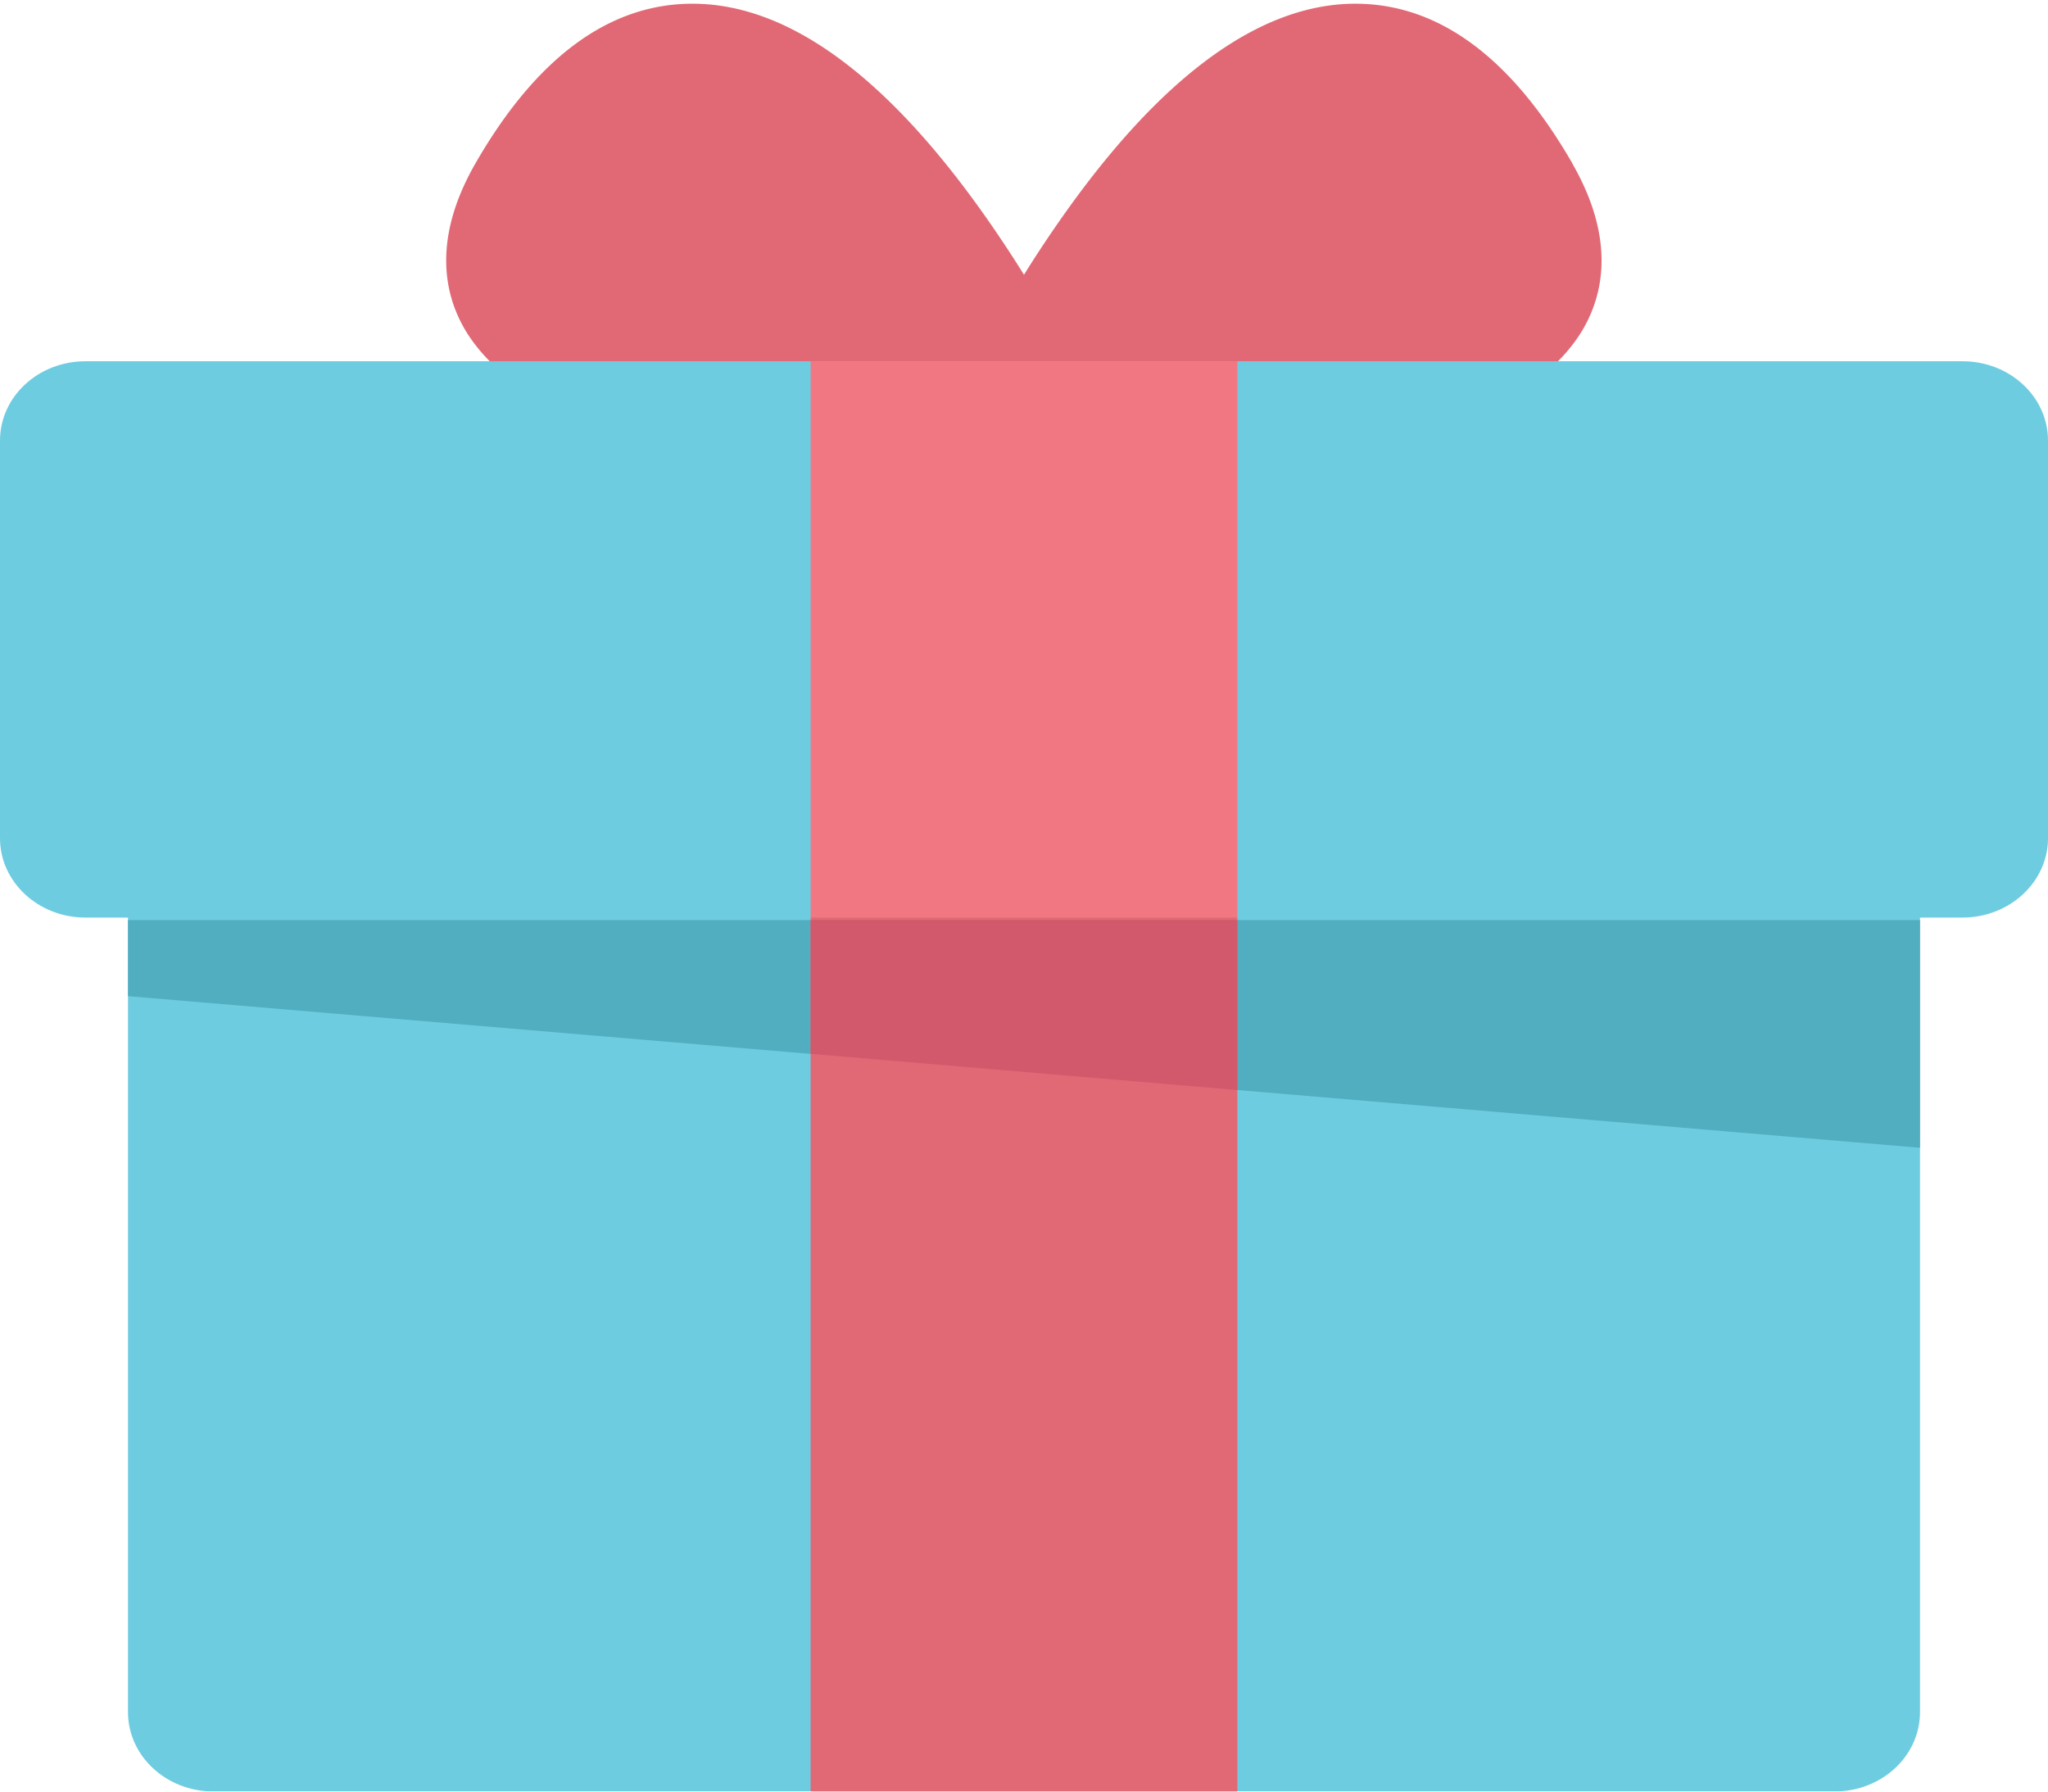 <svg xmlns="http://www.w3.org/2000/svg" width="16" height="14" viewBox="0 0 16 14">
    <g fill="none" fill-rule="nonzero" opacity=".8">
        <path fill="#DA4453" d="M12.286 1.28C11.809.45 11.239.029 10.589.029c-.747 0-1.524.569-2.308 1.692-.1.143-.195.287-.281.426a9.818 9.818 0 0 0-.281-.426C6.935.598 6.159.029 5.41.029c-.65 0-1.22.42-1.697 1.25-.356.622-.228 1.068-.058 1.333.308.477.994.798 2.1.982.848.141 1.746.162 2.205.162h.077c.46 0 1.358-.02 2.206-.162 1.105-.184 1.792-.505 2.1-.982.17-.265.298-.711-.058-1.332z"/>
        <path fill="#49BFD8" d="M15 6.027c0-.342-.3-.62-.667-.62H1.667c-.368 0-.667.278-.667.62v7.352c0 .343.299.62.667.62h12.666c.368 0 .667-.277.667-.62V6.027z"/>
        <path fill="#49BFD8" d="M16 6.55c0 .342-.3.62-.667.62H.667C.299 7.17 0 6.892 0 6.55V3.443c0-.343.299-.62.667-.62h14.666c.368 0 .667.277.667.62V6.55z"/>
        <path fill="#ED5564" d="M6.333 2.823h3.334v4.346H6.333z"/>
        <path fill="#2698B0" d="M1 7.784l14 1.185V7.19H1z"/>
        <path fill="#DA4453" d="M6.333 7.169h3.334v6.83H6.333z"/>
        <path fill="#C63046" d="M6.333 8.235l3.334.283V7.189H6.333z"/>
    </g>
</svg>
